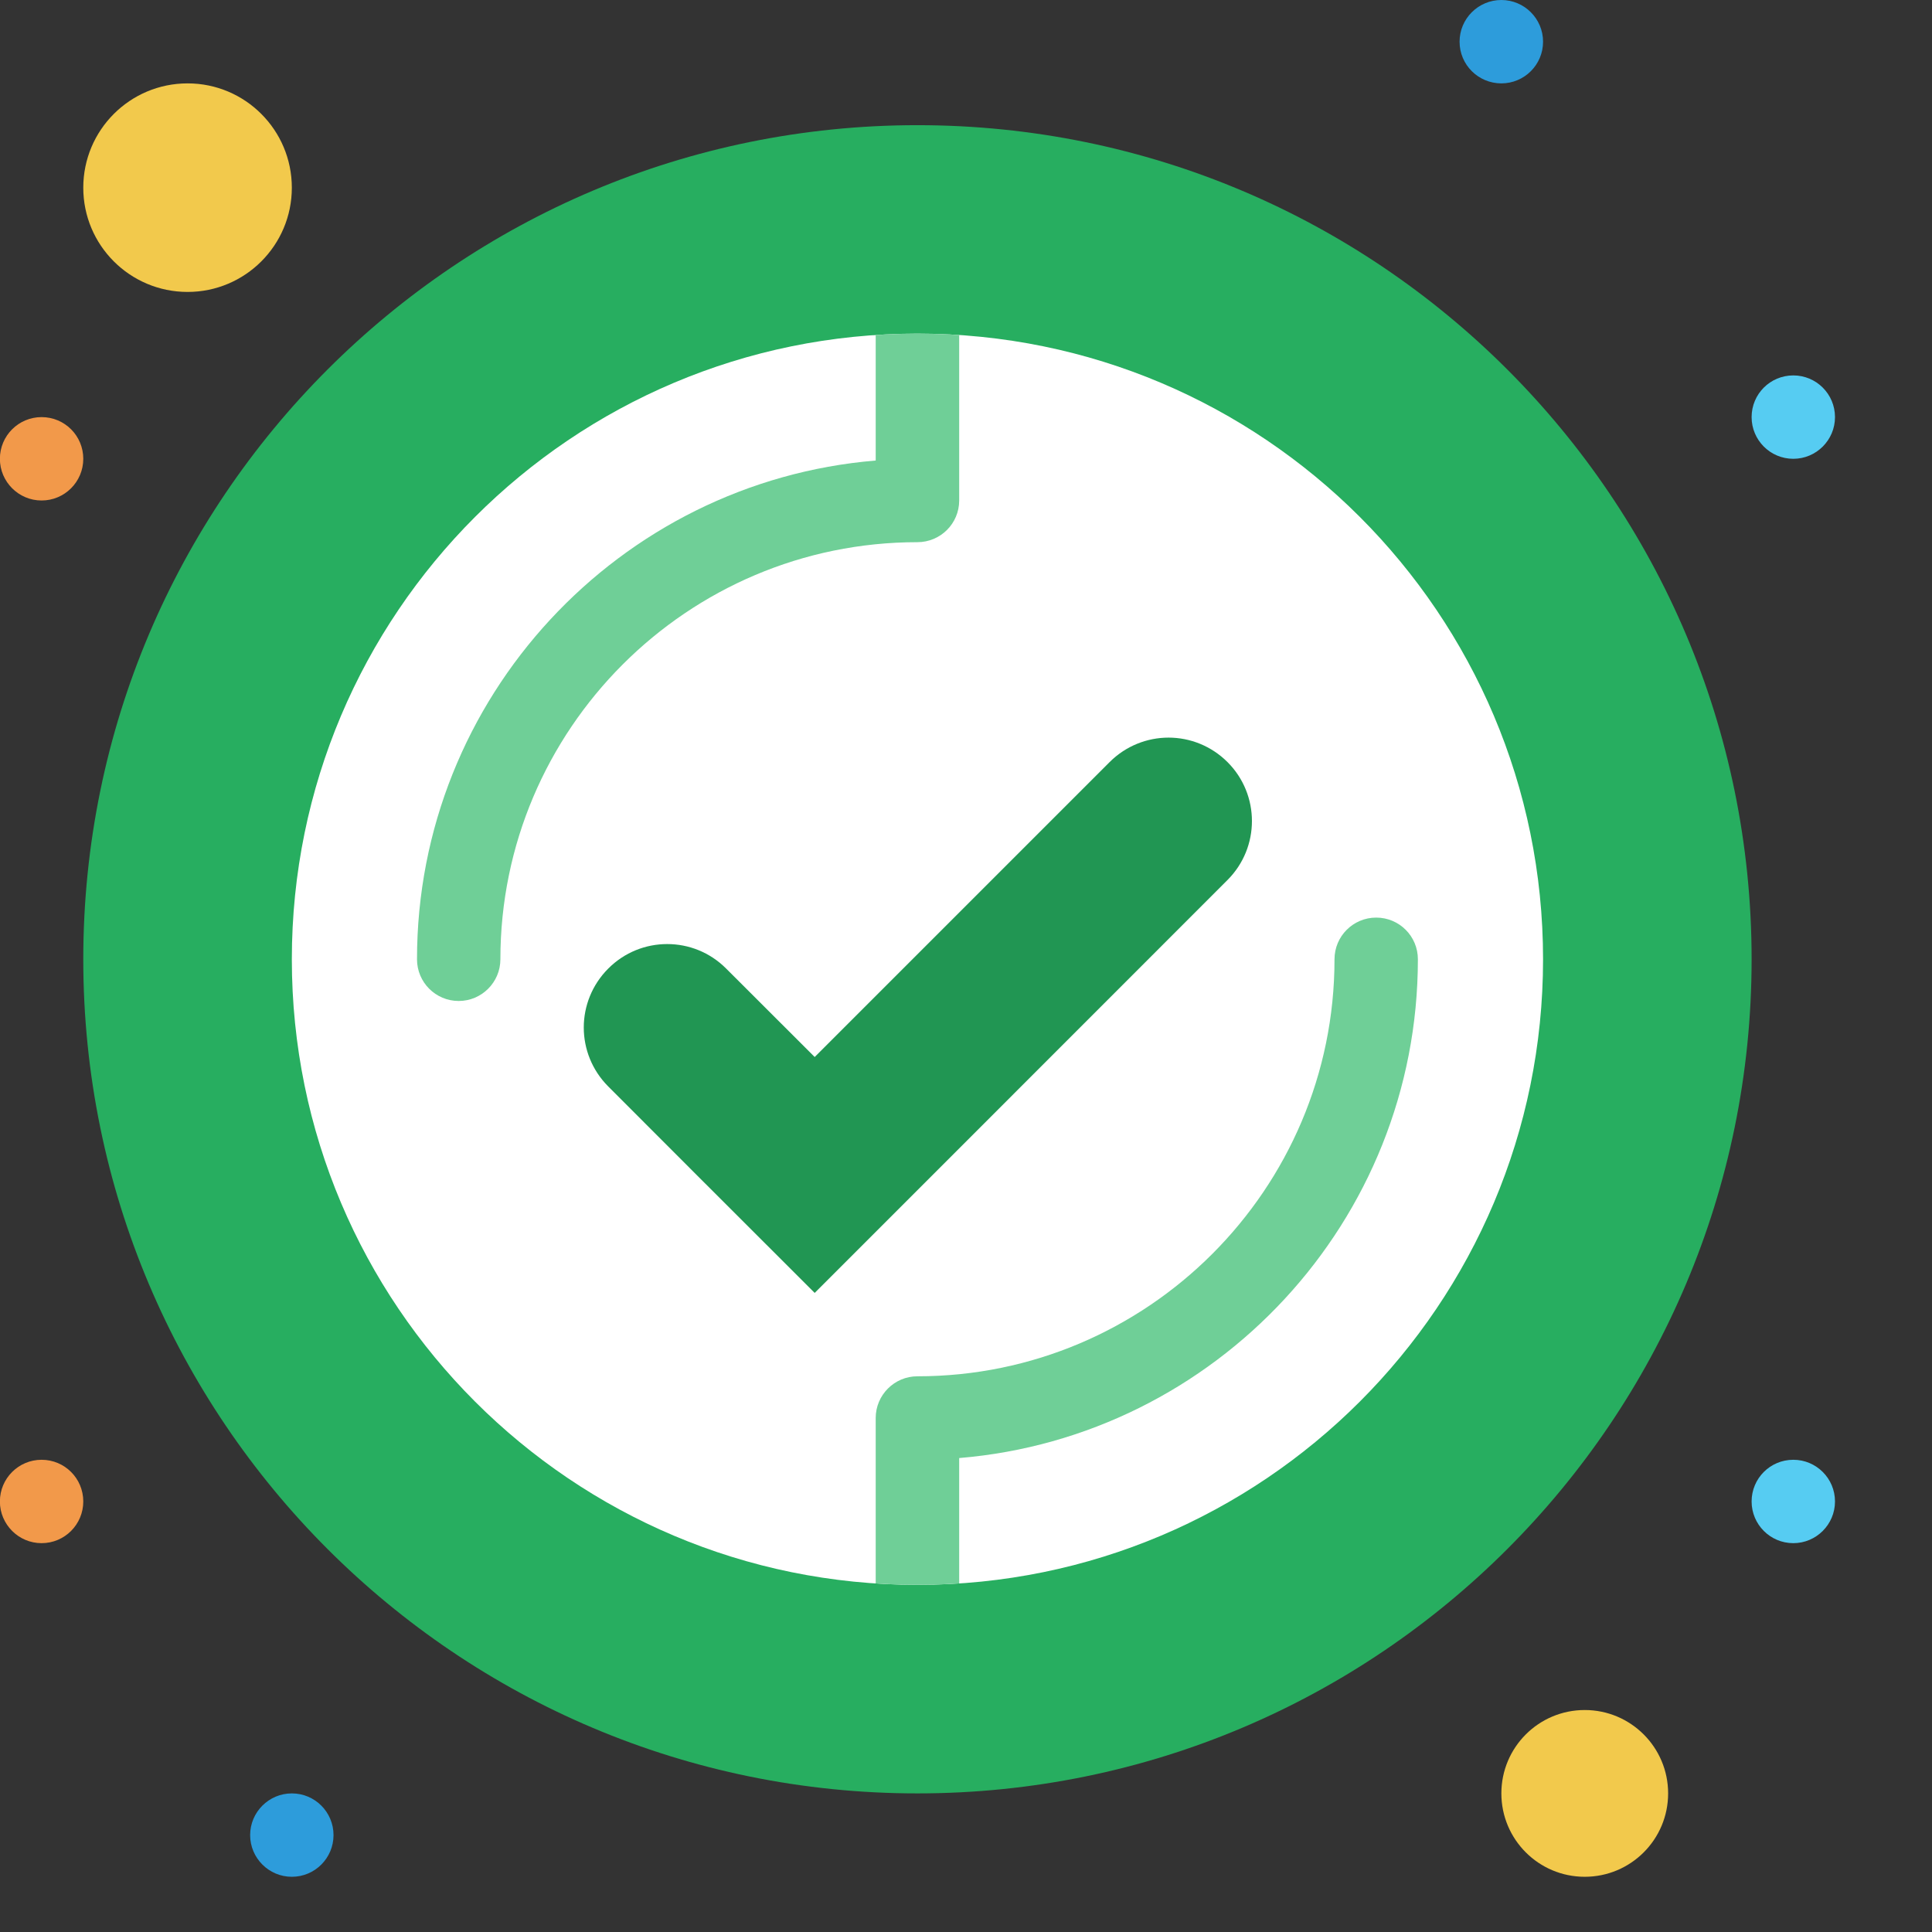 <svg width="19" height="19" viewBox="0 0 19 19" fill="none" xmlns="http://www.w3.org/2000/svg">
<rect x="0" y="0" width="19" height="19" fill="#333333" stroke="none"/>
<path d="M17.636 3.692C17.862 3.692 18.046 3.875 18.046 4.102C18.046 4.328 17.862 4.512 17.636 4.512C17.409 4.512 17.226 4.328 17.226 4.102C17.226 3.875 17.409 3.692 17.636 3.692ZM17.636 14.356C17.862 14.356 18.046 14.539 18.046 14.766C18.046 14.992 17.862 15.176 17.636 15.176C17.409 15.176 17.226 14.992 17.226 14.766C17.226 14.539 17.409 14.356 17.636 14.356Z" fill="#56CCF2"/>
<path d="M15.585 16.817C16.038 16.817 16.405 17.184 16.405 17.637C16.405 18.09 16.038 18.457 15.585 18.457C15.132 18.457 14.765 18.09 14.765 17.637C14.765 17.184 15.132 16.817 15.585 16.817Z" fill="#F2C94C"/>
<path d="M14.765 0C14.991 0 15.175 0.184 15.175 0.41C15.175 0.637 14.991 0.82 14.765 0.82C14.538 0.82 14.354 0.637 14.354 0.41C14.354 0.184 14.538 0 14.765 0Z" fill="#2D9CDB"/>
<path d="M9.022 1.231C4.492 1.231 0.819 4.903 0.819 9.434C0.819 13.964 4.492 17.637 9.022 17.637C13.553 17.637 17.226 13.964 17.226 9.434C17.226 4.903 13.553 1.231 9.022 1.231Z" fill="#27AE60"/>
<path d="M9.022 15.586C5.625 15.586 2.87 12.832 2.87 9.434C2.87 6.036 5.625 3.281 9.022 3.281C12.42 3.281 15.175 6.036 15.175 9.434C15.175 12.832 12.42 15.586 9.022 15.586Z" fill="white"/>
<path d="M12.072 7.495C12.392 7.815 12.392 8.334 12.072 8.654L9.172 11.555L8.012 12.715L6.851 11.555L5.982 10.685C5.822 10.525 5.741 10.315 5.741 10.105C5.741 9.895 5.822 9.685 5.982 9.525C6.302 9.204 6.821 9.204 7.141 9.525L8.012 10.395L10.912 7.495C11.072 7.335 11.282 7.254 11.492 7.254C11.702 7.254 11.912 7.335 12.072 7.495Z" fill="#219653"/>
<path d="M2.87 17.637C3.097 17.637 3.28 17.821 3.28 18.047C3.28 18.273 3.097 18.457 2.87 18.457C2.644 18.457 2.46 18.273 2.46 18.047C2.46 17.821 2.644 17.637 2.87 17.637Z" fill="#2D9CDB"/>
<path d="M1.845 0.82C2.411 0.82 2.87 1.279 2.87 1.846C2.87 2.412 2.411 2.871 1.845 2.871C1.278 2.871 0.819 2.412 0.819 1.846C0.819 1.279 1.278 0.82 1.845 0.82Z" fill="#F2C94C"/>
<path d="M0.409 4.102C0.636 4.102 0.819 4.285 0.819 4.512C0.819 4.738 0.636 4.922 0.409 4.922C0.183 4.922 -0.001 4.738 -0.001 4.512C-0.001 4.285 0.183 4.102 0.409 4.102ZM0.409 14.356C0.636 14.356 0.819 14.539 0.819 14.766C0.819 14.992 0.636 15.176 0.409 15.176C0.183 15.176 -0.001 14.992 -0.001 14.766C-0.001 14.539 0.183 14.356 0.409 14.356Z" fill="#F2994A"/>
<path d="M13.944 9.434C13.944 9.207 13.761 9.024 13.534 9.024C13.308 9.024 13.124 9.207 13.124 9.434C13.124 11.695 11.284 13.535 9.022 13.535C8.796 13.535 8.612 13.719 8.612 13.945V15.572C8.748 15.581 8.885 15.586 9.022 15.586C9.16 15.586 9.297 15.581 9.433 15.572V14.339C11.955 14.13 13.944 12.009 13.944 9.434ZM4.101 9.434C4.101 9.66 4.284 9.844 4.511 9.844C4.737 9.844 4.921 9.66 4.921 9.434C4.921 7.172 6.761 5.332 9.022 5.332C9.249 5.332 9.433 5.149 9.433 4.922V3.295C9.297 3.286 9.16 3.281 9.022 3.281C8.885 3.281 8.748 3.286 8.612 3.295V4.529C6.09 4.738 4.101 6.858 4.101 9.434Z" fill="#6FCF97"/>
</svg>
